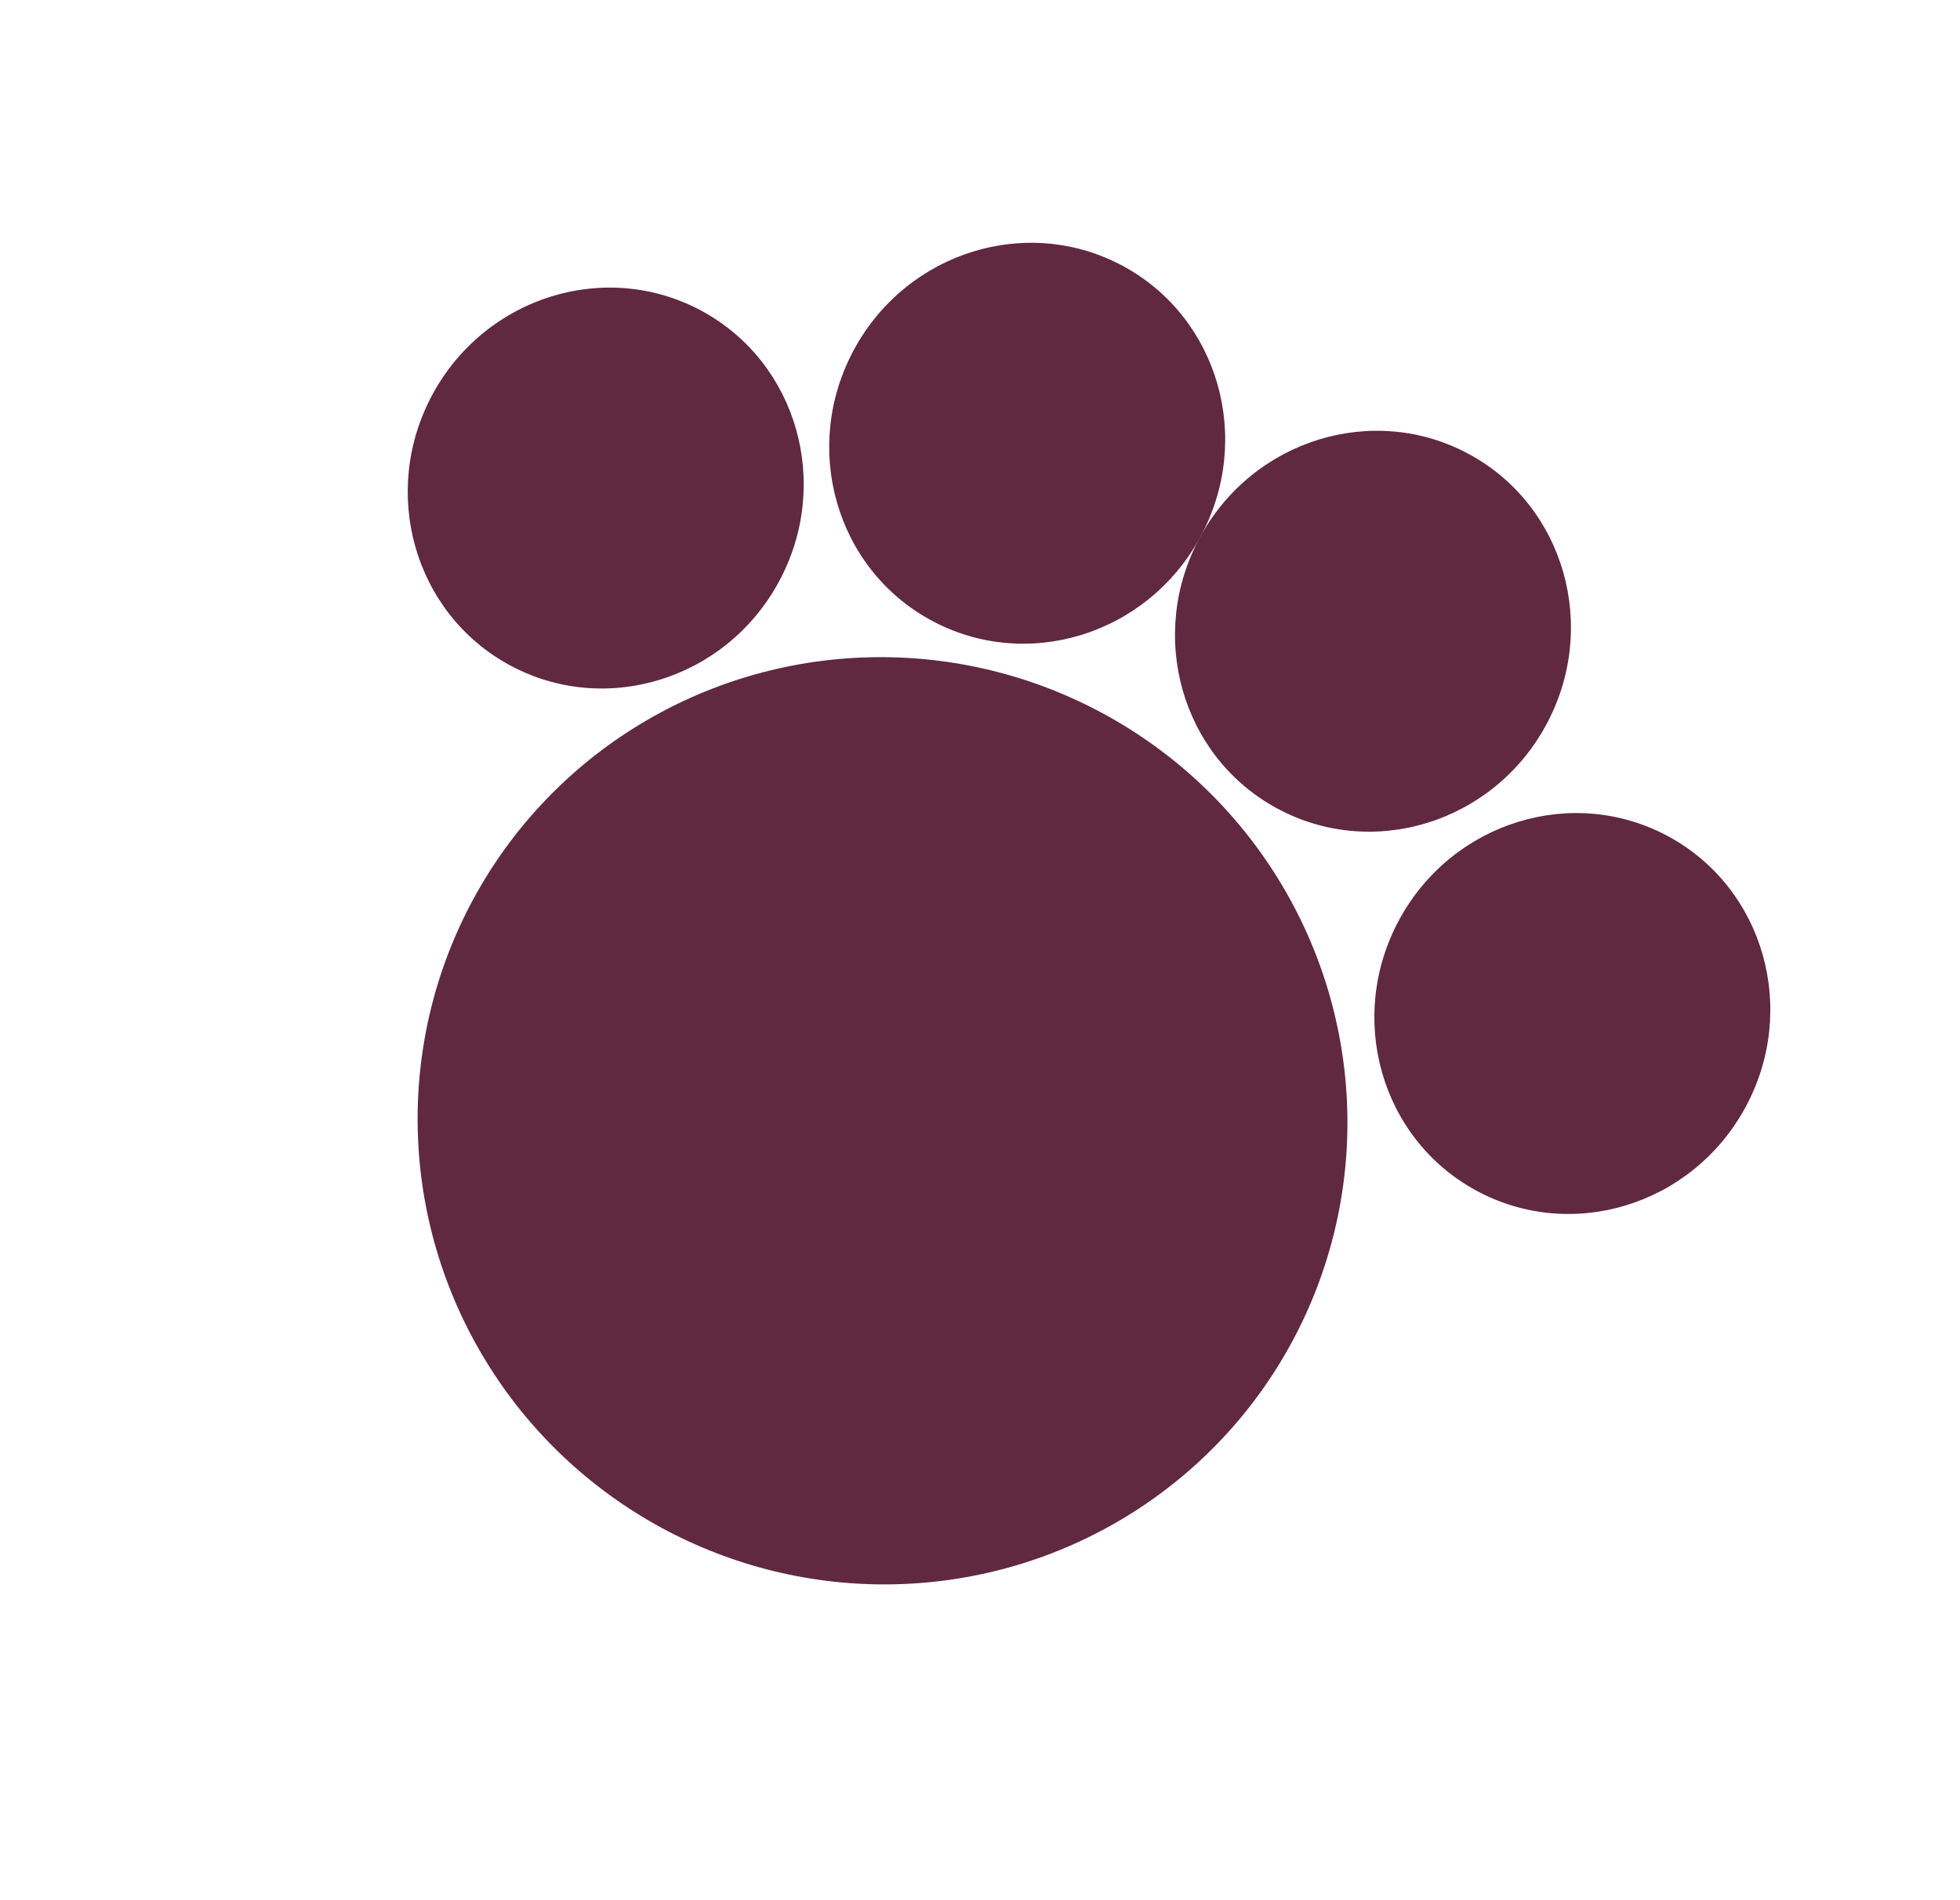 <svg width="132" height="128" viewBox="0 0 132 128" fill="none" xmlns="http://www.w3.org/2000/svg">
<ellipse cx="31.326" cy="31.18" rx="31.326" ry="31.18" transform="matrix(-0.879 -0.478 -0.478 0.879 101.875 63.064)" fill="#602940"/>
<ellipse cx="13.253" cy="13.563" rx="13.253" ry="13.563" transform="matrix(-0.879 -0.478 -0.478 0.879 124.025 62.685)" fill="#602940"/>
<ellipse cx="13.253" cy="13.563" rx="13.253" ry="13.563" transform="matrix(-0.879 -0.478 -0.478 0.879 110.598 36.934)" fill="#602940"/>
<ellipse cx="13.253" cy="13.563" rx="13.253" ry="13.563" transform="matrix(-0.879 -0.478 -0.478 0.879 87.311 24.271)" fill="#602940"/>
<ellipse cx="13.253" cy="13.563" rx="13.253" ry="13.563" transform="matrix(-0.879 -0.478 -0.478 0.879 58.926 27.289)" fill="#602940"/>
</svg>
